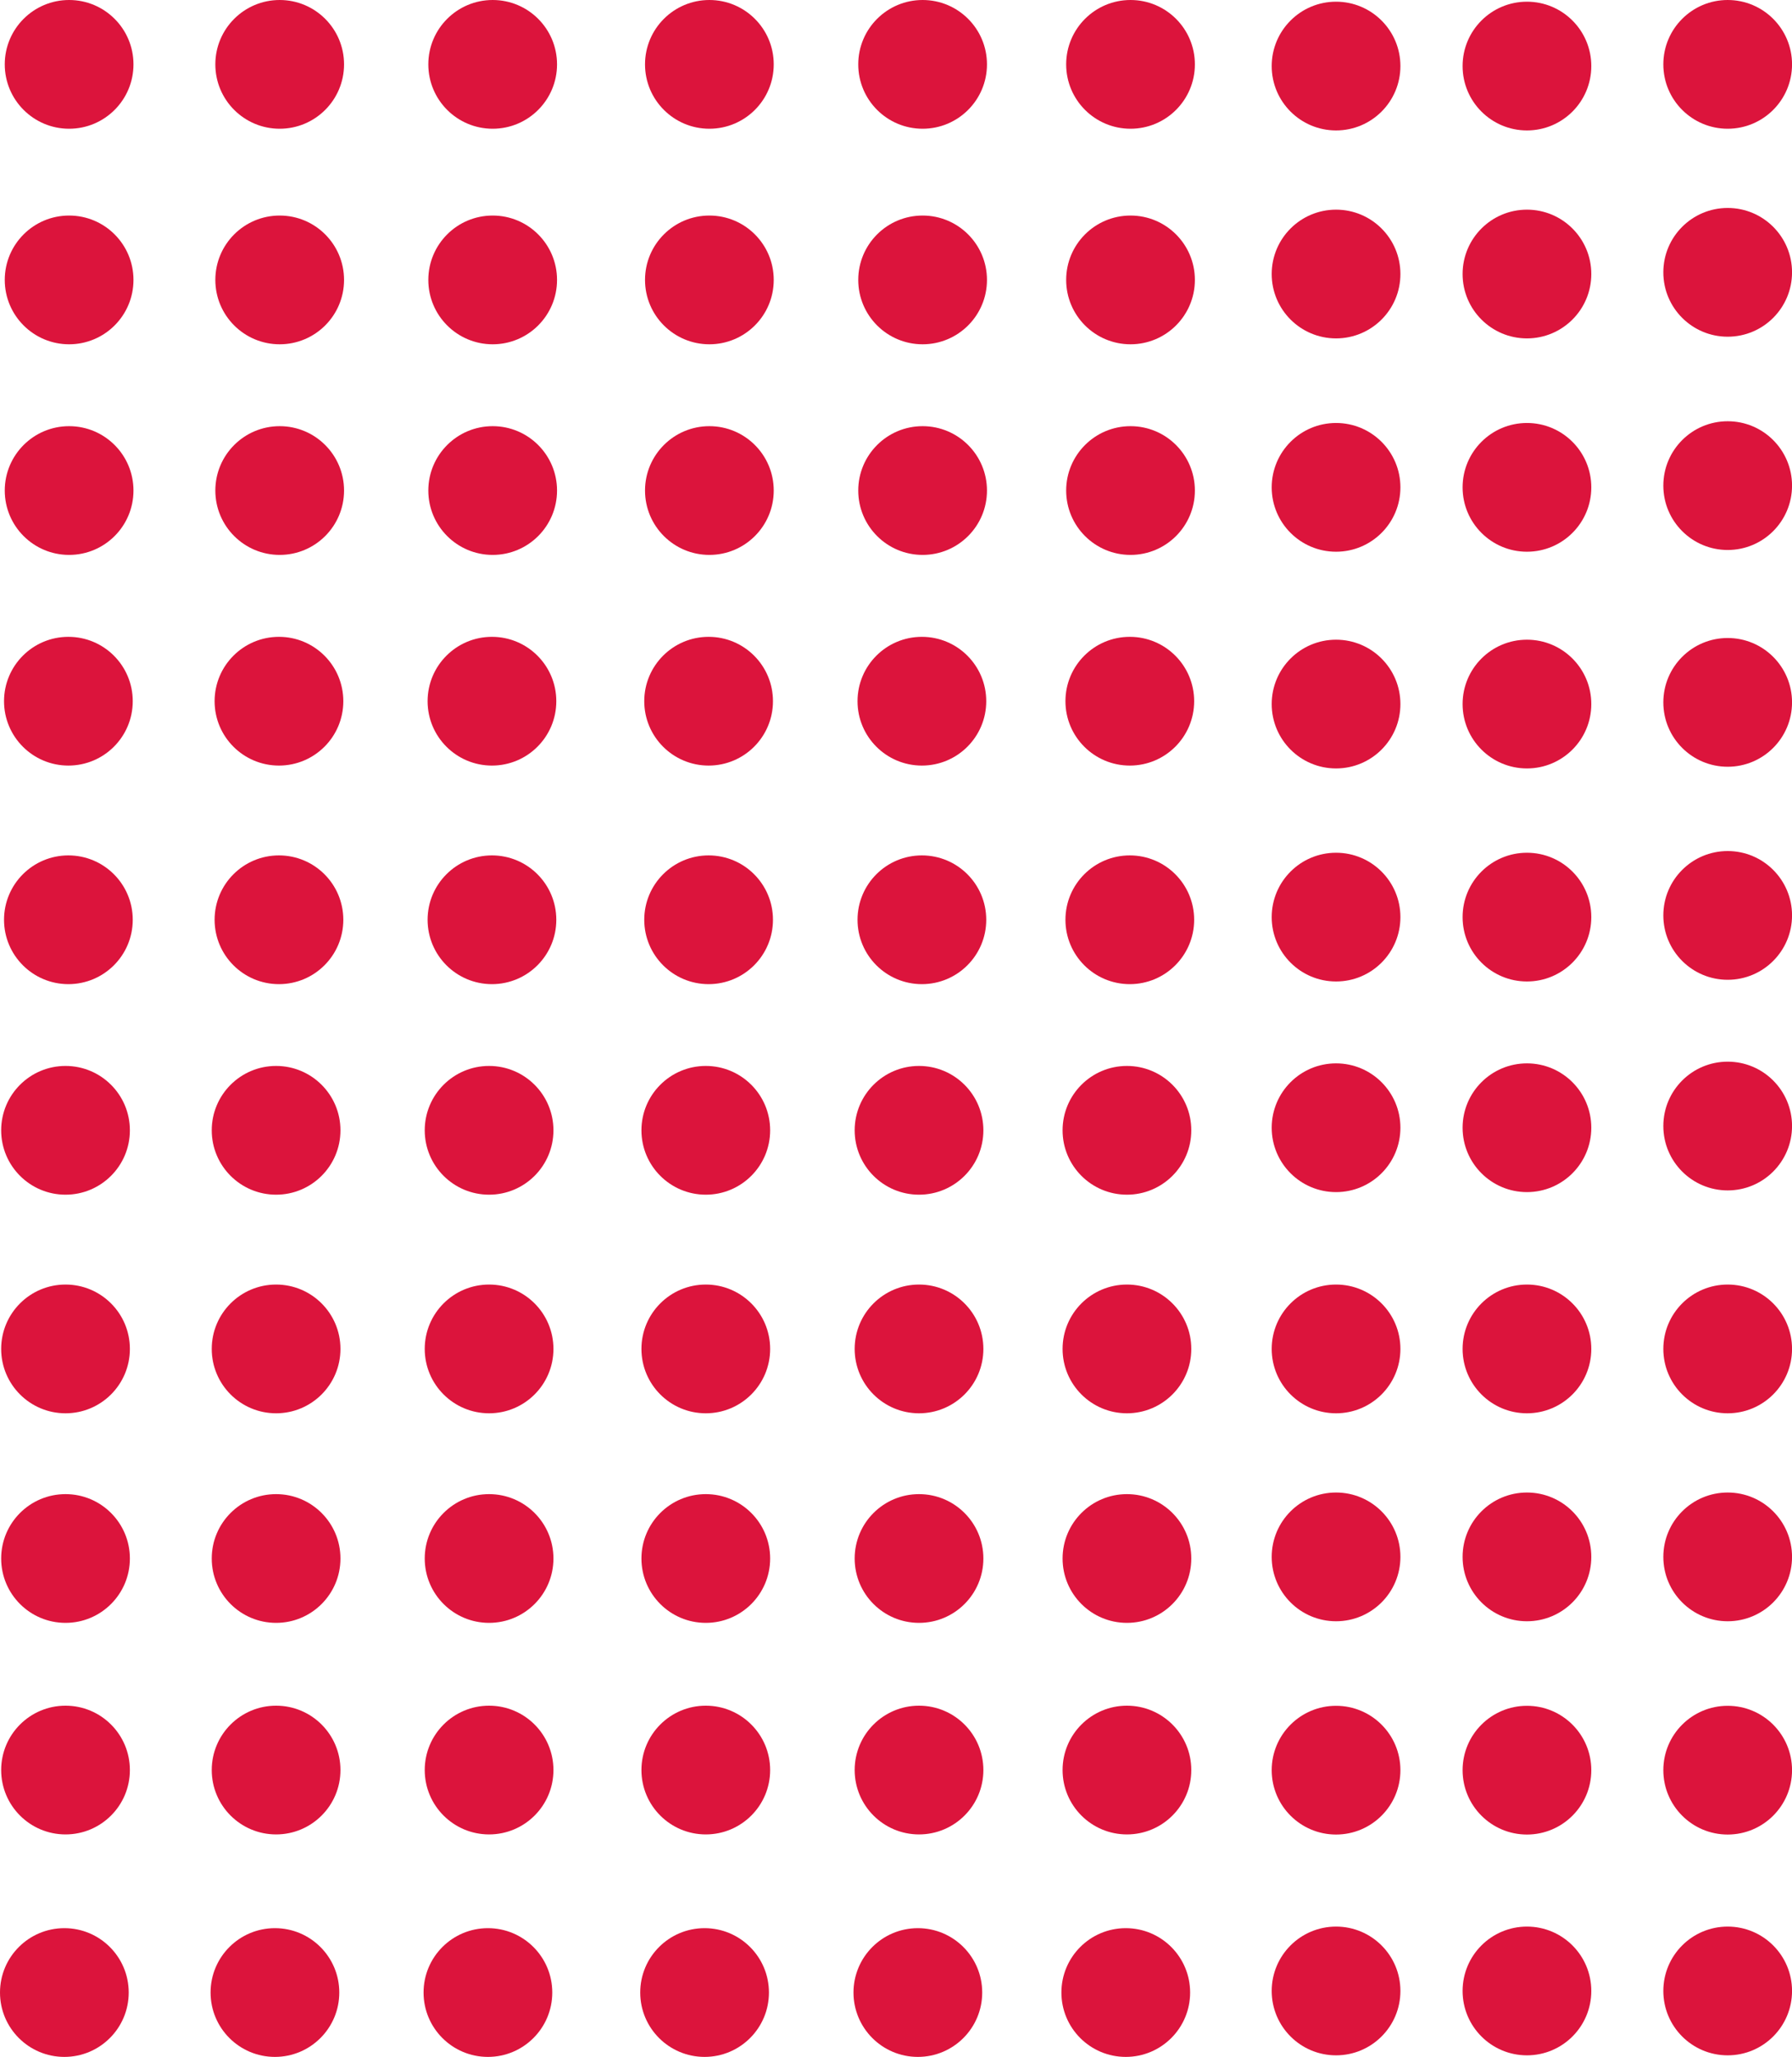 <svg xmlns="http://www.w3.org/2000/svg" viewBox="0 0 444.4 509.97"><defs><style>.cls-1{fill:#dc143c;}</style></defs><title>DOTTED</title><g id="Layer_1" data-name="Layer 1"><circle class="cls-1" cx="17.14" cy="15.96" r="15.96"/><circle class="cls-1" cx="69.36" cy="15.96" r="15.96"/><circle class="cls-1" cx="122.18" cy="15.96" r="15.96"/><circle class="cls-1" cx="175.92" cy="15.96" r="15.96"/><circle class="cls-1" cx="228.8" cy="15.96" r="15.96"/><circle class="cls-1" cx="280.36" cy="15.96" r="15.96"/><circle class="cls-1" cx="17.14" cy="69.4" r="15.96"/><circle class="cls-1" cx="69.36" cy="69.4" r="15.96"/><circle class="cls-1" cx="122.18" cy="69.4" r="15.96"/><circle class="cls-1" cx="175.92" cy="69.4" r="15.96"/><circle class="cls-1" cx="228.8" cy="69.4" r="15.96"/><circle class="cls-1" cx="280.36" cy="69.4" r="15.96"/><circle class="cls-1" cx="17.14" cy="121.62" r="15.96"/><circle class="cls-1" cx="69.36" cy="121.62" r="15.96"/><circle class="cls-1" cx="122.18" cy="121.62" r="15.96"/><circle class="cls-1" cx="175.92" cy="121.62" r="15.96"/><circle class="cls-1" cx="228.8" cy="121.62" r="15.96"/><circle class="cls-1" cx="280.36" cy="121.62" r="15.96"/><circle class="cls-1" cx="16.96" cy="173.85" r="15.96"/><circle class="cls-1" cx="69.18" cy="173.85" r="15.96"/><circle class="cls-1" cx="122" cy="173.85" r="15.96"/><circle class="cls-1" cx="175.73" cy="173.85" r="15.96"/><circle class="cls-1" cx="228.62" cy="173.85" r="15.96"/><circle class="cls-1" cx="280.18" cy="173.85" r="15.96"/><circle class="cls-1" cx="16.96" cy="228.04" r="15.96"/><circle class="cls-1" cx="69.18" cy="228.04" r="15.96"/><circle class="cls-1" cx="122" cy="228.04" r="15.96"/><circle class="cls-1" cx="175.73" cy="228.04" r="15.96"/><circle class="cls-1" cx="228.62" cy="228.04" r="15.96"/><circle class="cls-1" cx="280.18" cy="228.04" r="15.96"/><circle class="cls-1" cx="16.25" cy="280.24" r="15.96"/><circle class="cls-1" cx="68.47" cy="280.24" r="15.96"/><circle class="cls-1" cx="121.29" cy="280.24" r="15.96"/><circle class="cls-1" cx="175.03" cy="280.24" r="15.96"/><circle class="cls-1" cx="227.91" cy="280.24" r="15.96"/><circle class="cls-1" cx="279.47" cy="280.24" r="15.96"/><circle class="cls-1" cx="16.25" cy="334.44" r="15.96"/><circle class="cls-1" cx="68.47" cy="334.44" r="15.96"/><circle class="cls-1" cx="121.29" cy="334.44" r="15.96"/><circle class="cls-1" cx="175.03" cy="334.44" r="15.96"/><circle class="cls-1" cx="227.91" cy="334.44" r="15.96"/><circle class="cls-1" cx="279.47" cy="334.44" r="15.96"/><circle class="cls-1" cx="16.25" cy="386.4" r="15.96"/><circle class="cls-1" cx="68.47" cy="386.4" r="15.96"/><circle class="cls-1" cx="121.29" cy="386.4" r="15.96"/><circle class="cls-1" cx="175.03" cy="386.4" r="15.96"/><circle class="cls-1" cx="227.91" cy="386.4" r="15.96"/><circle class="cls-1" cx="279.47" cy="386.4" r="15.96"/><circle class="cls-1" cx="16.25" cy="438.85" r="15.96"/><circle class="cls-1" cx="68.47" cy="438.85" r="15.96"/><circle class="cls-1" cx="121.29" cy="438.85" r="15.96"/><circle class="cls-1" cx="175.03" cy="438.85" r="15.96"/><circle class="cls-1" cx="227.91" cy="438.85" r="15.96"/><circle class="cls-1" cx="279.47" cy="438.85" r="15.96"/><circle class="cls-1" cx="15.96" cy="494.01" r="15.96"/><circle class="cls-1" cx="68.18" cy="494.01" r="15.96"/><circle class="cls-1" cx="121" cy="494.01" r="15.96"/><circle class="cls-1" cx="174.73" cy="494.01" r="15.96"/><circle class="cls-1" cx="227.62" cy="494.01" r="15.96"/><circle class="cls-1" cx="279.18" cy="494.01" r="15.96"/></g><g id="Layer_2" data-name="Layer 2"><circle class="cls-1" cx="331.33" cy="279.6" r="15.96"/><circle class="cls-1" cx="331.33" cy="227.38" r="15.96"/><circle class="cls-1" cx="331.33" cy="174.56" r="15.96"/><circle class="cls-1" cx="331.33" cy="120.83" r="15.96"/><circle class="cls-1" cx="331.33" cy="67.94" r="15.96"/><circle class="cls-1" cx="331.33" cy="16.38" r="15.96"/><circle class="cls-1" cx="378.67" cy="279.6" r="15.96"/><circle class="cls-1" cx="378.67" cy="227.38" r="15.96"/><circle class="cls-1" cx="378.67" cy="174.56" r="15.96"/><circle class="cls-1" cx="378.67" cy="120.83" r="15.96"/><circle class="cls-1" cx="378.67" cy="67.94" r="15.96"/><circle class="cls-1" cx="378.67" cy="16.38" r="15.96"/><circle class="cls-1" cx="428.45" cy="279.18" r="15.96"/><circle class="cls-1" cx="428.45" cy="226.96" r="15.96"/><circle class="cls-1" cx="428.45" cy="174.14" r="15.96"/><circle class="cls-1" cx="428.45" cy="120.4" r="15.96"/><circle class="cls-1" cx="428.45" cy="67.52" r="15.96"/><circle class="cls-1" cx="428.45" cy="15.96" r="15.96"/><circle class="cls-1" cx="331.33" cy="493.62" r="15.96"/><circle class="cls-1" cx="331.33" cy="438.88" r="15.96"/><circle class="cls-1" cx="331.33" cy="386" r="15.96"/><circle class="cls-1" cx="331.33" cy="334.44" r="15.96"/><circle class="cls-1" cx="378.67" cy="493.62" r="15.96"/><circle class="cls-1" cx="378.67" cy="438.88" r="15.96"/><circle class="cls-1" cx="378.67" cy="386" r="15.96"/><circle class="cls-1" cx="378.67" cy="334.44" r="15.96"/><circle class="cls-1" cx="428.45" cy="493.62" r="15.96"/><circle class="cls-1" cx="428.45" cy="438.88" r="15.96"/><circle class="cls-1" cx="428.45" cy="386" r="15.96"/><circle class="cls-1" cx="428.45" cy="334.44" r="15.96"/></g></svg>